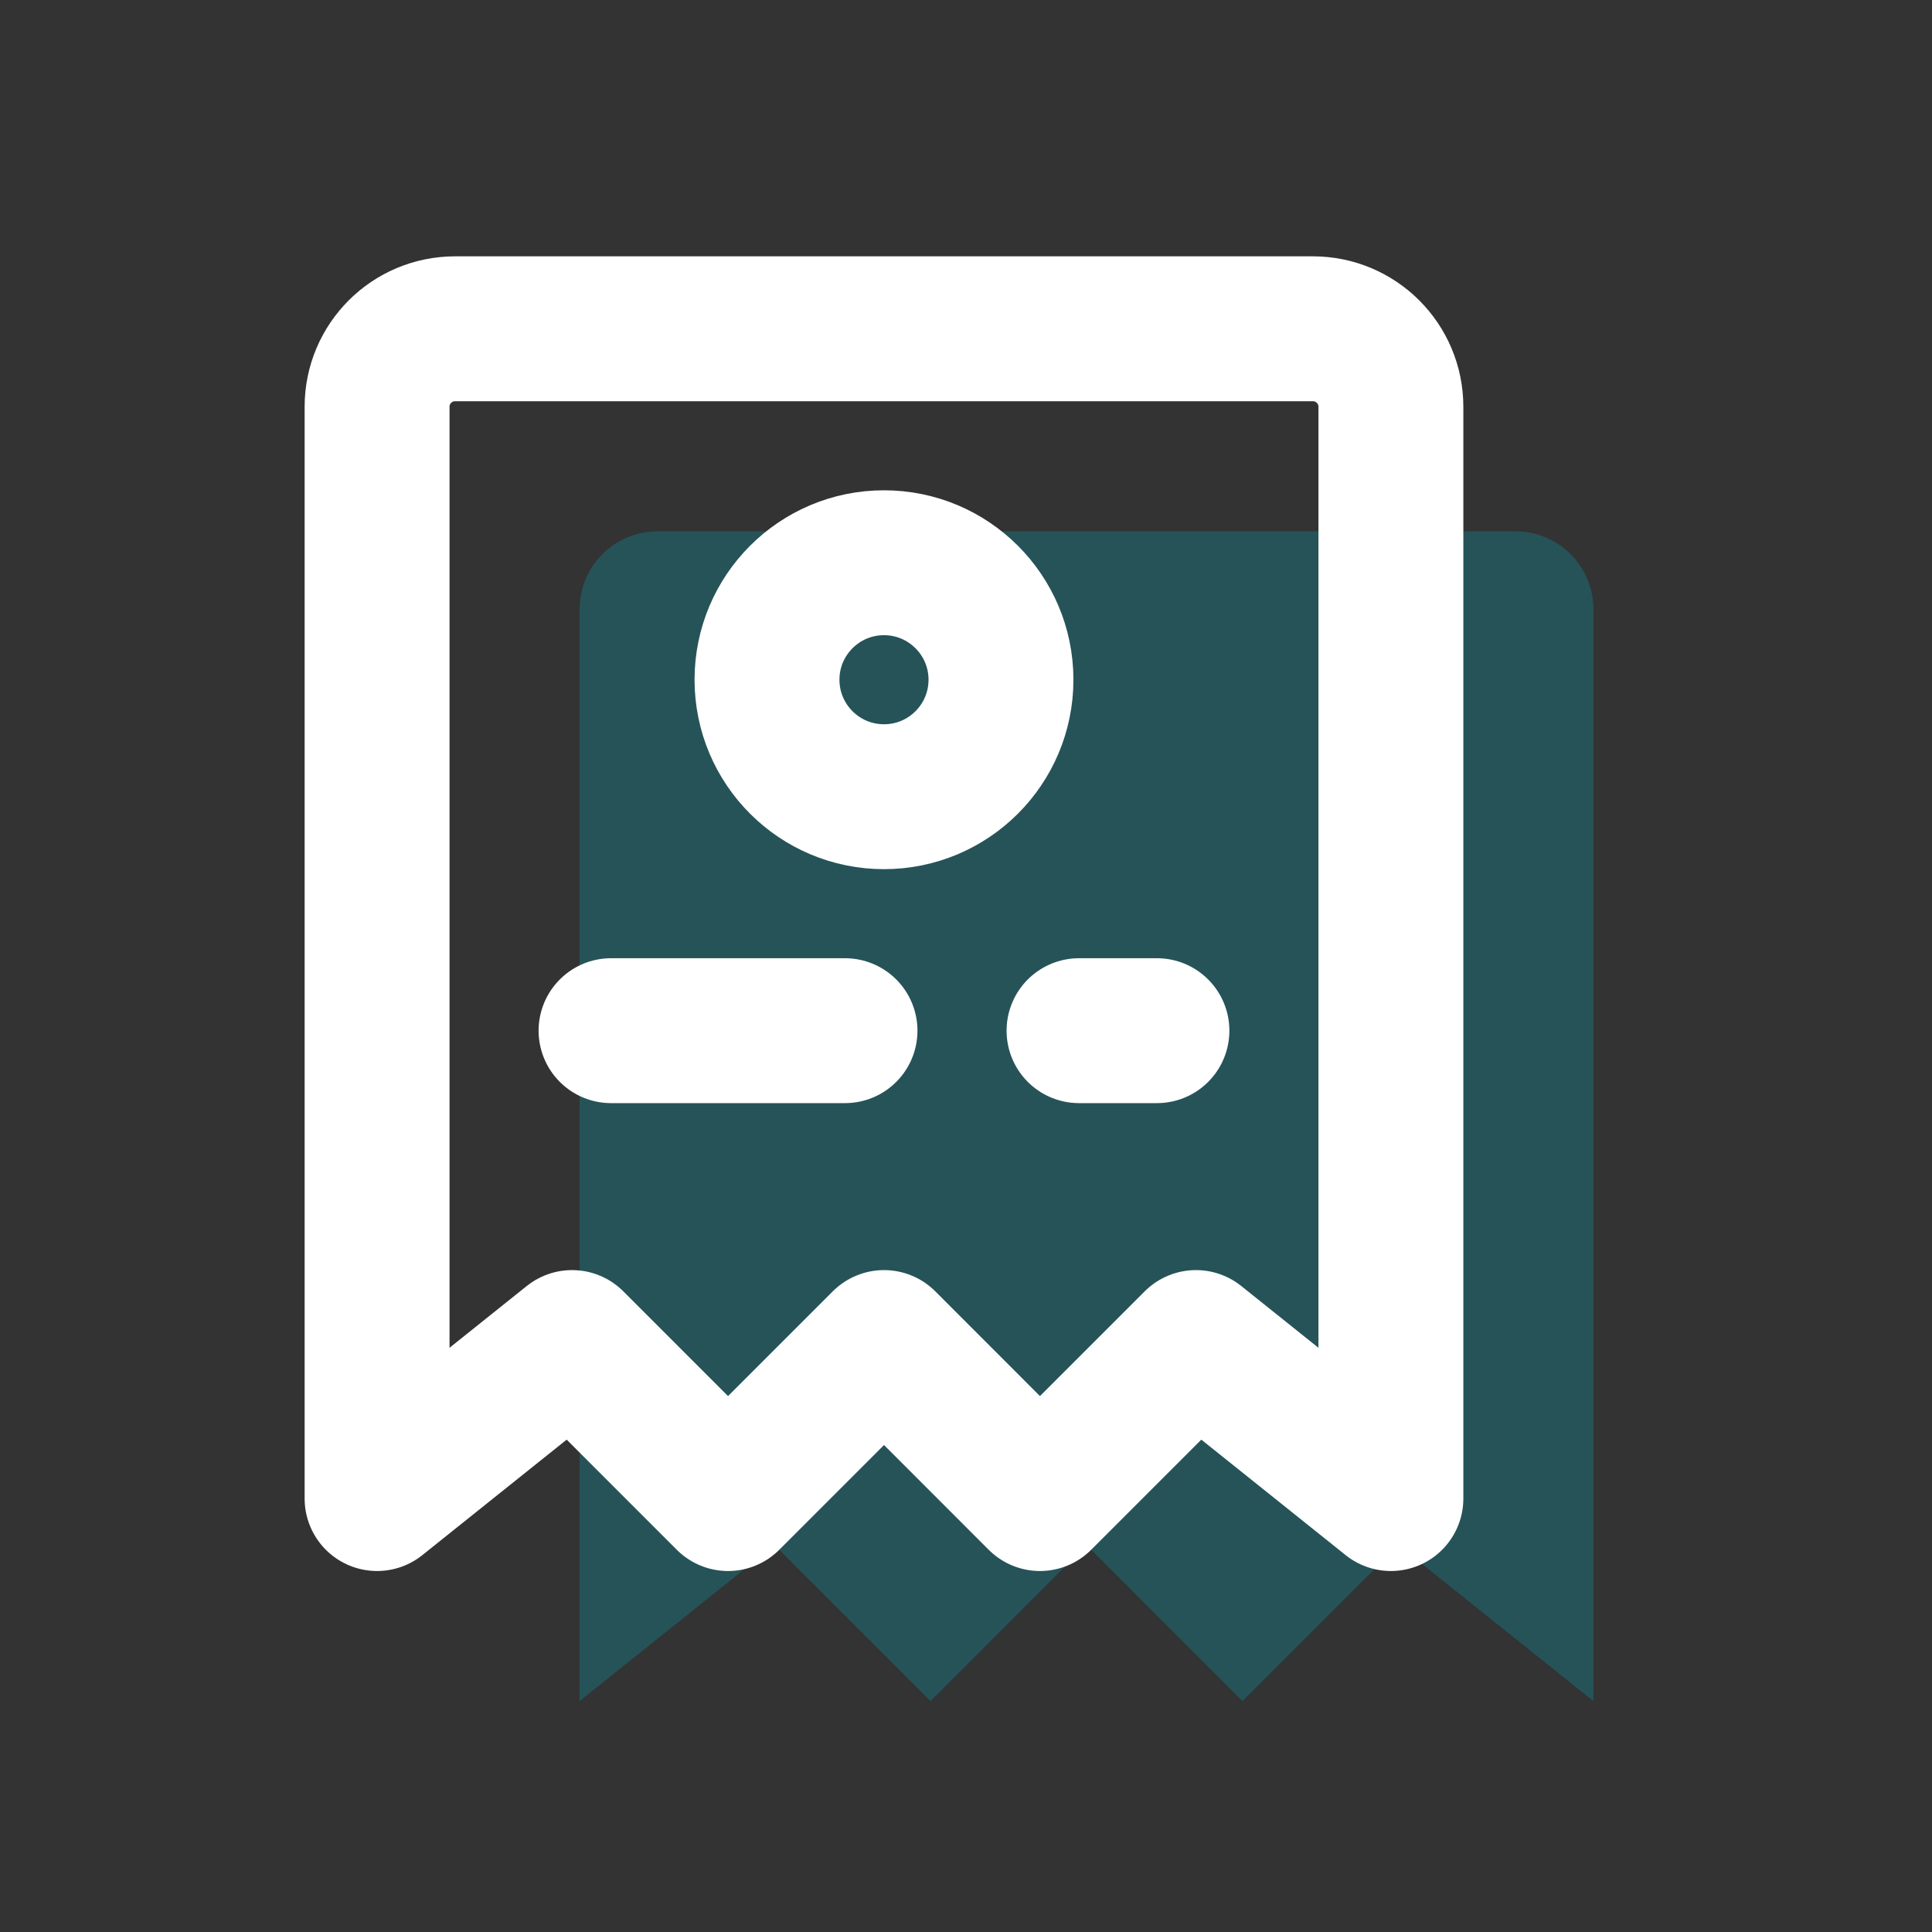 <svg xmlns="http://www.w3.org/2000/svg" width="40" height="40" viewBox="0 0 40 40">
    <rect x="0" y="0" width="40" height="40" fill="#333333" stroke="none"/>
    <g fill="none" fill-rule="evenodd">
        <path d="M0 0h40v40H0z"/>
        <path fill="#059DAF" d="M31.375 11h-17.76c-.892 0-1.615.723-1.615 1.615v22.604l4.036-3.23 3.23 3.23 3.229-3.23 3.229 3.23 3.23-3.23 4.036 3.23V12.615c0-.892-.723-1.615-1.615-1.615z" opacity=".3"/>
        <g stroke="#FFF" stroke-linecap="round" stroke-linejoin="round" stroke-width="3" transform="translate(7 6)">
            <path d="M20.182.807H2.422C1.53.807.807 1.53.807 2.422v22.604l4.037-3.23 3.229 3.23 3.23-3.23 3.228 3.23 3.23-3.23 4.036 3.23V2.422c0-.892-.723-1.615-1.615-1.615zM5.651 15.339h4.844"/>
            <circle cx="11.302" cy="8.073" r="2.422"/>
            <path d="M16.953 15.339H15.34"/>
        </g>
    </g>
</svg>
